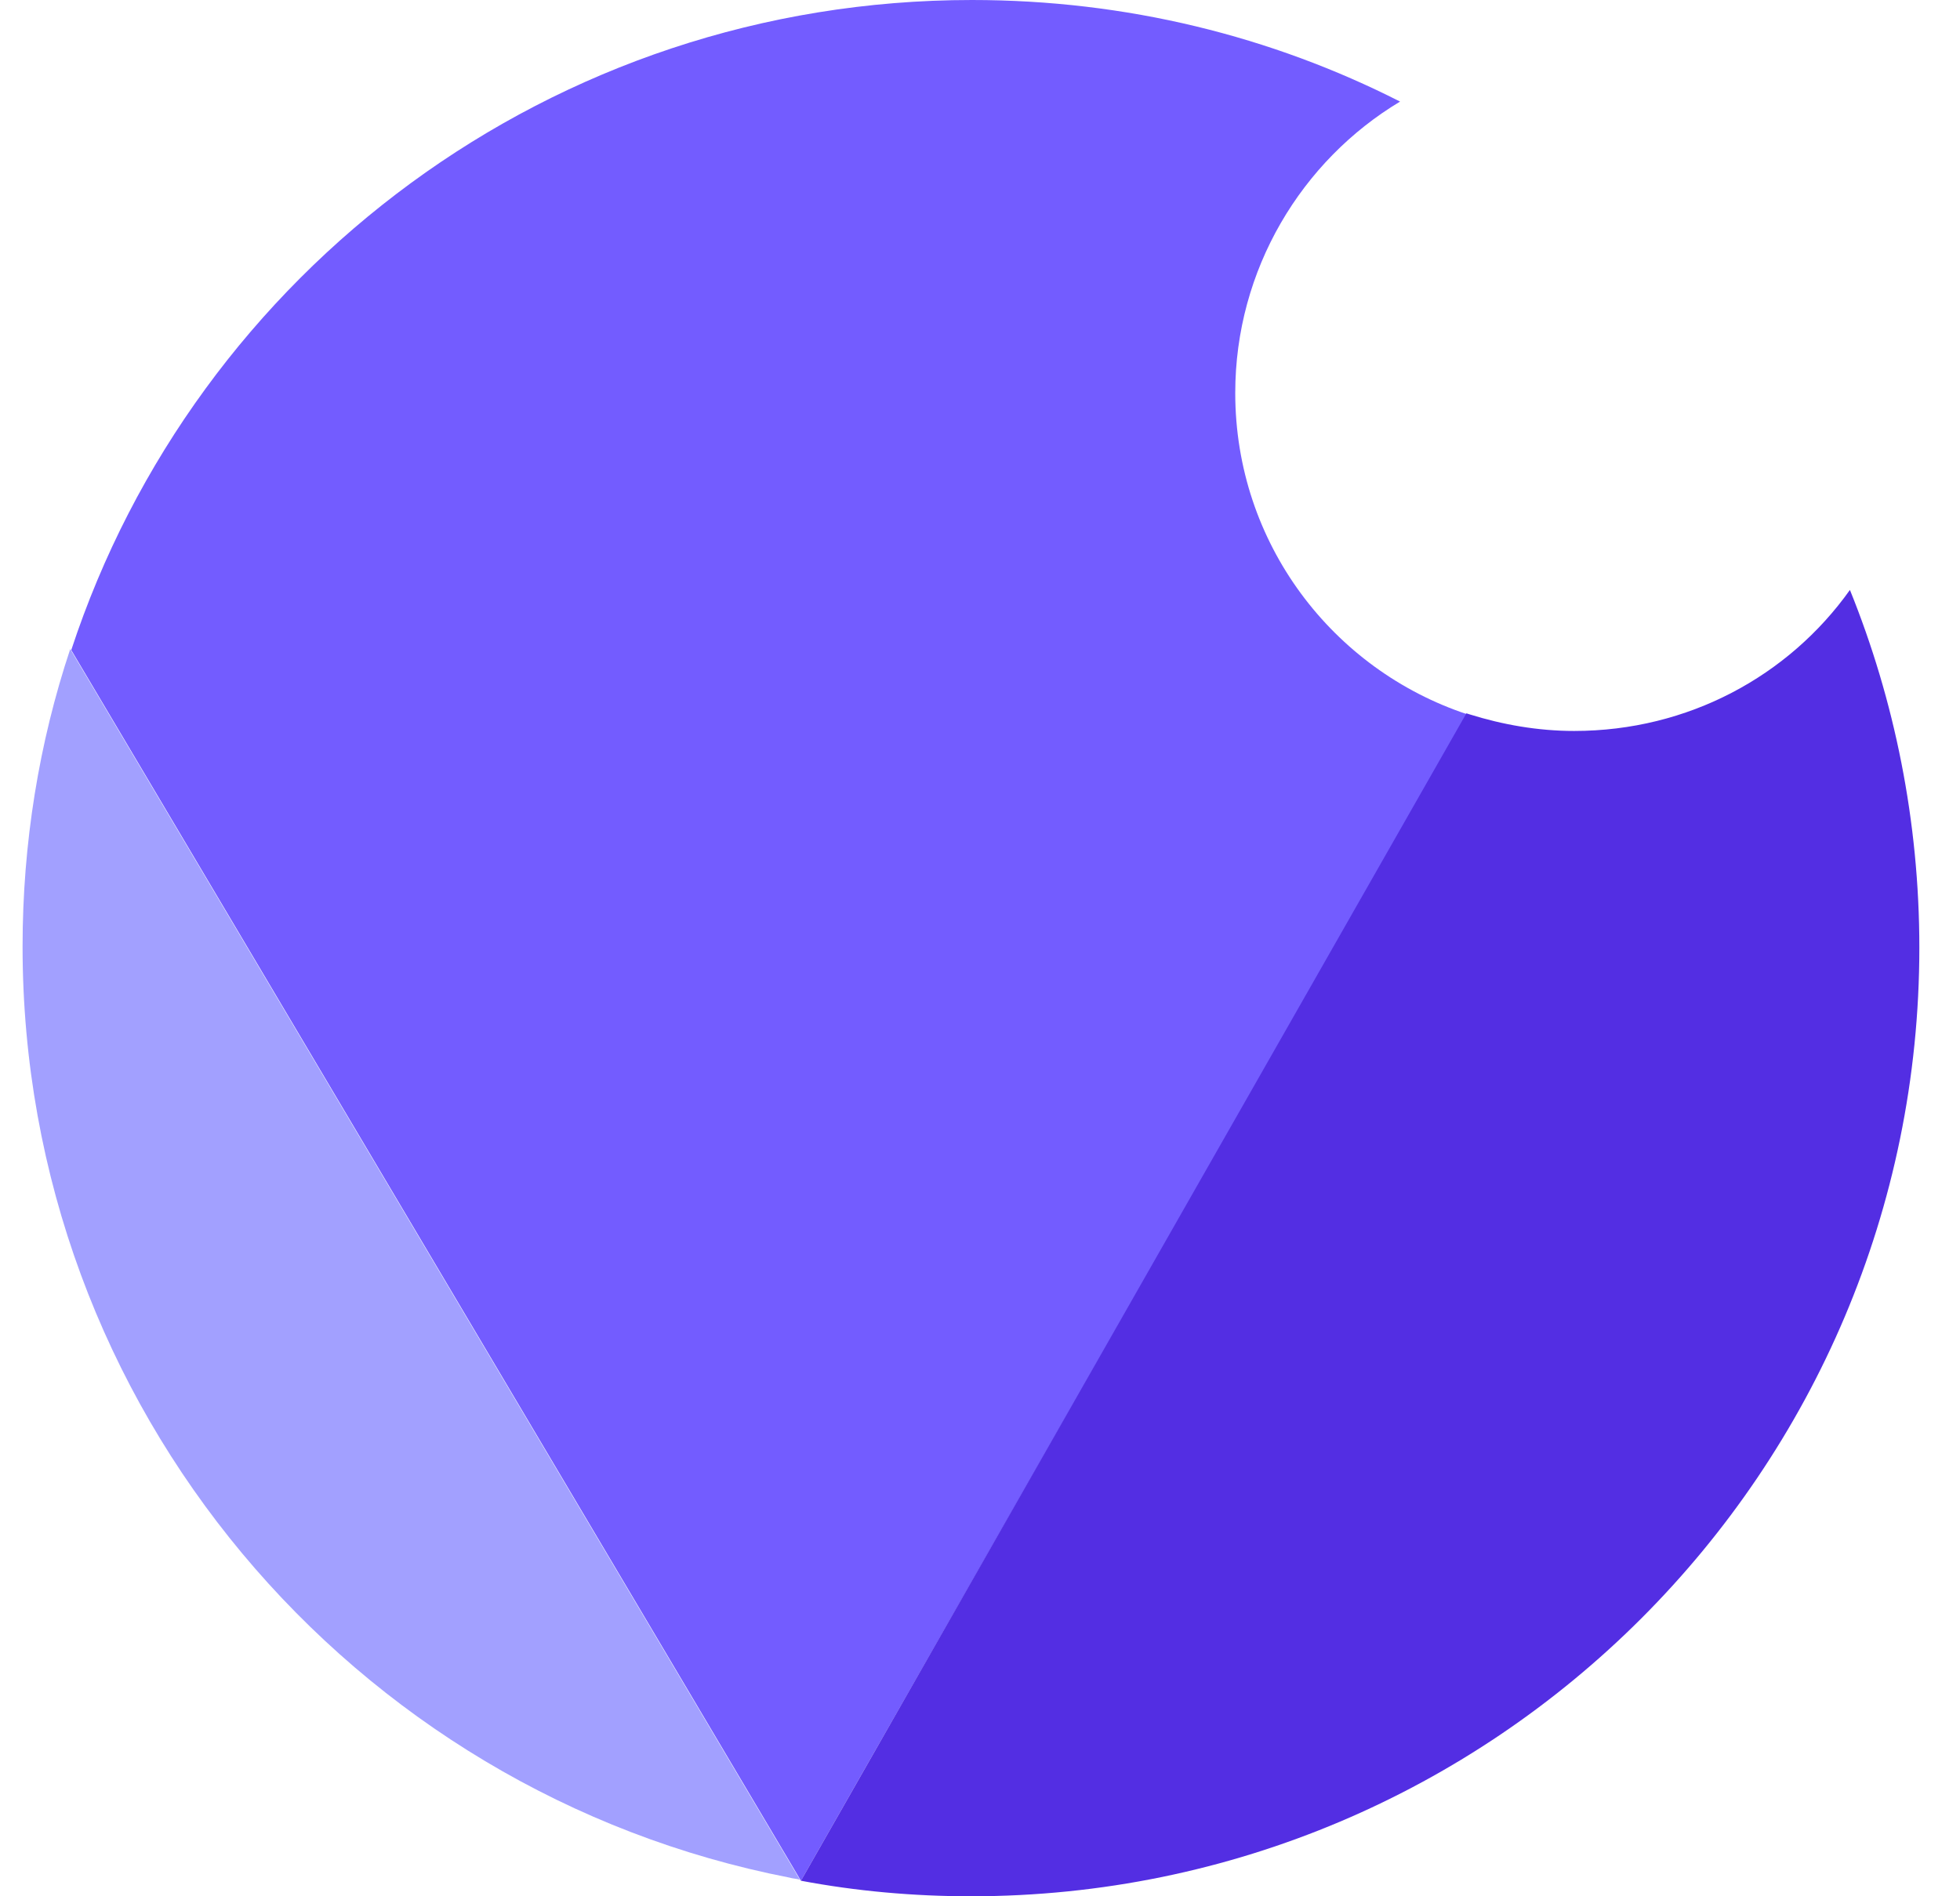 <svg width="31" height="30" viewBox="0 0 31 30" fill="none" xmlns="http://www.w3.org/2000/svg">
<g clip-path="url(#clip0_37_1432)">
<path d="M13.734 27.884L12.668 29.754L1.127 10.284C3.094 4.297 8.734 0 15.373 0C17.816 0 20.111 0.574 22.144 1.607C20.586 2.542 19.537 4.265 19.537 6.217C19.537 8.595 21.078 10.596 23.209 11.301L13.734 27.884Z" fill="#735CFF"/>
<path d="M23.193 11.285L13.734 27.884L12.668 29.754C13.537 29.918 14.439 30 15.357 30C23.636 30 30.357 23.275 30.357 14.992C30.357 12.991 29.963 11.072 29.259 9.333C28.291 10.694 26.701 11.564 24.898 11.564C24.324 11.564 23.767 11.465 23.242 11.301L23.193 11.285Z" fill="#532EE3"/>
<path d="M12.652 29.738C12.603 29.721 12.537 29.721 12.488 29.705C5.57 28.36 0.357 22.274 0.357 14.975C0.357 13.335 0.619 11.744 1.111 10.268L12.652 29.738Z" fill="#A2A0FF"/>
</g>
<defs>
<clipPath id="clip0_37_1432">
<rect width="30" height="30" fill="white" transform="translate(0.357)"/>
</clipPath>
</defs>
</svg>
